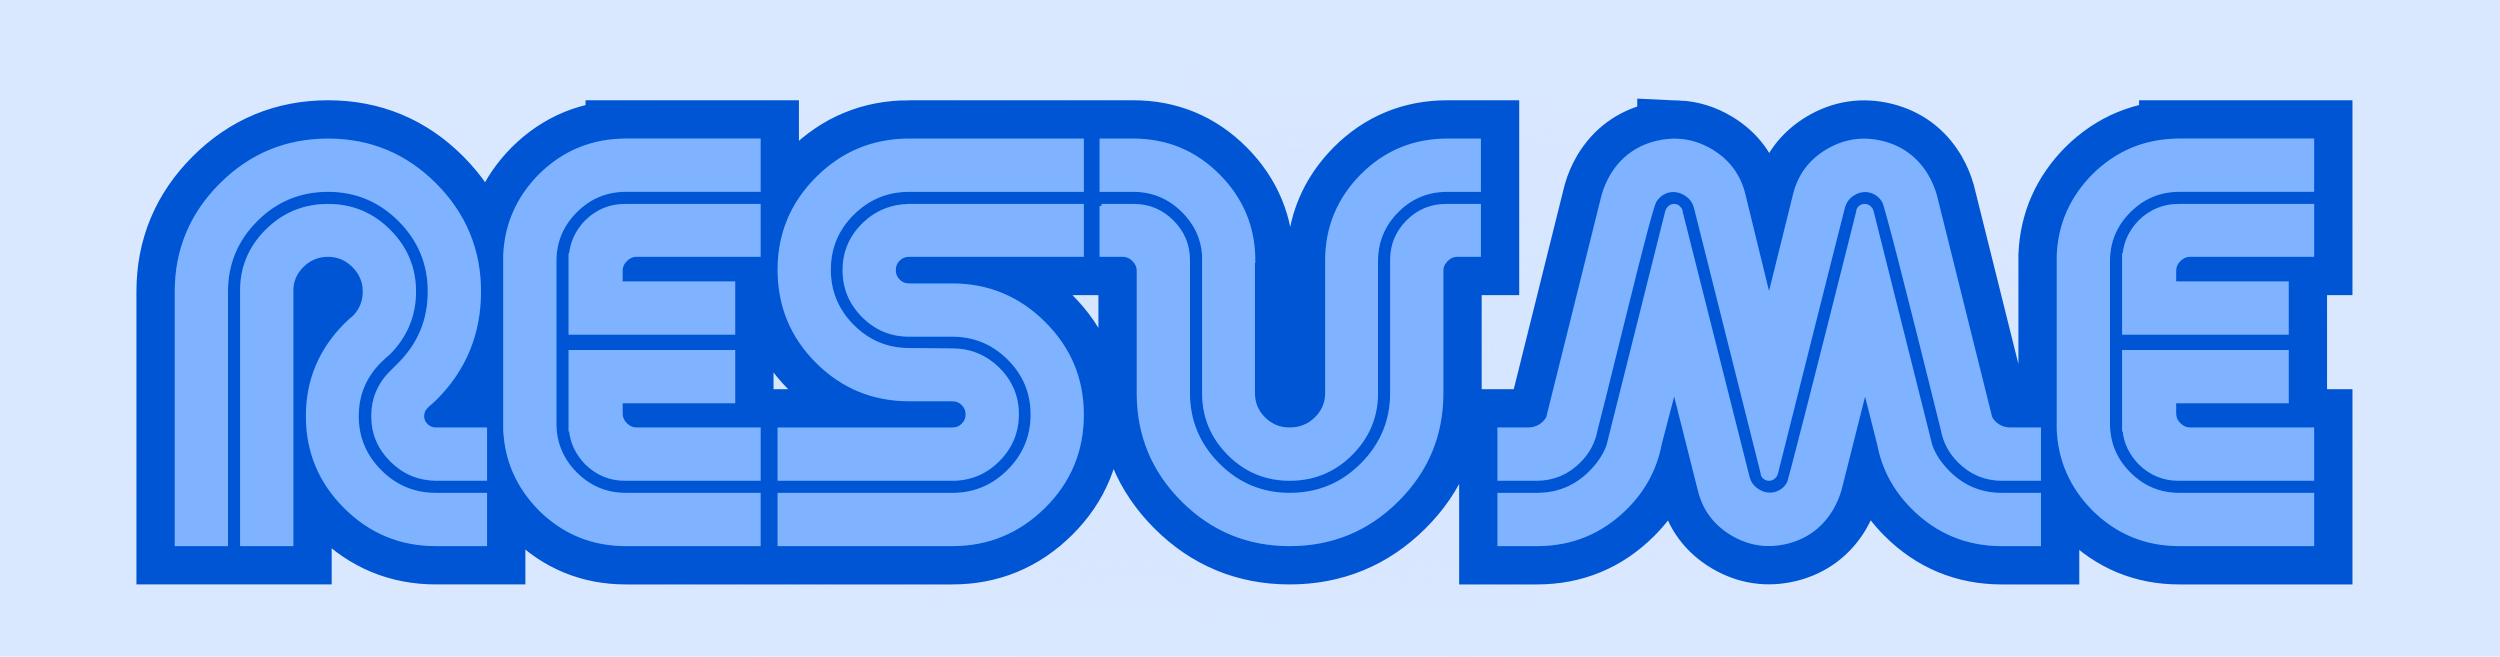 <?xml version="1.0" encoding="UTF-8" standalone="no"?>
<!-- Created with Inkscape (http://www.inkscape.org/) -->

<svg
   xmlns:dc="http://purl.org/dc/elements/1.1/"
   xmlns:cc="http://creativecommons.org/ns#"
   xmlns:rdf="http://www.w3.org/1999/02/22-rdf-syntax-ns#"
   xmlns:svg="http://www.w3.org/2000/svg"
   xmlns="http://www.w3.org/2000/svg"
   xmlns:xlink="http://www.w3.org/1999/xlink"
   xmlns:sodipodi="http://sodipodi.sourceforge.net/DTD/sodipodi-0.dtd"
   xmlns:inkscape="http://www.inkscape.org/namespaces/inkscape"
   width="174.978mm"
   height="45.962mm"
   viewBox="0 0 620 162.857"
   id="svg2"
   version="1.1"
   inkscape:version="0.91 r13725"
   sodipodi:docname="resume.svg">
  <defs
     id="defs4">
    <linearGradient
       inkscape:collect="always"
       id="linearGradient4751">
      <stop
         style="stop-color:#d5e5ff;stop-opacity:1;"
         offset="0"
         id="stop4753" />
      <stop
         style="stop-color:#d5e5ff;stop-opacity:0;"
         offset="1"
         id="stop4755" />
    </linearGradient>
    <filter
       inkscape:collect="always"
       style="color-interpolation-filters:sRGB"
       id="filter4491"
       x="-0.018"
       width="1.036"
       y="-0.094"
       height="1.189">
      <feGaussianBlur
         inkscape:collect="always"
         stdDeviation="3.935"
         id="feGaussianBlur4493" />
    </filter>
    <filter
       inkscape:collect="always"
       style="color-interpolation-filters:sRGB"
       id="filter4595"
       x="-0.049"
       width="1.098"
       y="-0.26"
       height="1.521">
      <feGaussianBlur
         inkscape:collect="always"
         stdDeviation="10.861"
         id="feGaussianBlur4597" />
    </filter>
    <radialGradient
       inkscape:collect="always"
       xlink:href="#linearGradient4751"
       id="radialGradient4757"
       cx="351.429"
       cy="405.219"
       fx="351.429"
       fy="405.219"
       r="308.571"
       gradientTransform="matrix(1,0,0,0.273,0,294.534)"
       gradientUnits="userSpaceOnUse" />
  </defs>
  <sodipodi:namedview
     id="base"
     pagecolor="#ffffff"
     bordercolor="#666666"
     borderopacity="1.0"
     inkscape:pageopacity="0.0"
     inkscape:pageshadow="2"
     inkscape:zoom="0.35"
     inkscape:cx="762.74465"
     inkscape:cy="-55.71429"
     inkscape:document-units="px"
     inkscape:current-layer="layer1"
     showgrid="false"
     inkscape:window-width="1440"
     inkscape:window-height="811"
     inkscape:window-x="0"
     inkscape:window-y="1"
     inkscape:window-maximized="1"
     fit-margin-top="0"
     fit-margin-left="0"
     fit-margin-right="0"
     fit-margin-bottom="0" />
  <g
     inkscape:label="Layer 1"
     inkscape:groupmode="layer"
     id="layer1"
     transform="translate(-42.857,-318.076)">
    <rect
       style="opacity:0.885;fill:#d5e5ff;fill-opacity:1;stroke:none;stroke-width:20;stroke-miterlimit:4;stroke-dasharray:none;stroke-opacity:1"
       id="rect4145"
       width="620"
       height="162.857"
       x="42.857"
       y="318.076" />
    <rect
       style="opacity:0.885;fill:url(#radialGradient4757);fill-opacity:1;stroke:none;stroke-width:20;stroke-miterlimit:4;stroke-dasharray:none;stroke-opacity:1"
       id="rect4601"
       width="617.143"
       height="168.571"
       x="42.857"
       y="320.934" />
    <path
       style="font-style:normal;font-variant:normal;font-weight:normal;font-stretch:normal;font-size:medium;line-height:125%;font-family:'Retro Stereo Wide';-inkscape-font-specification:'Retro Stereo Wide, Normal';text-align:start;letter-spacing:0px;word-spacing:0px;writing-mode:lr-tb;text-anchor:start;fill:#0044aa;fill-opacity:1;stroke:#0055d4;stroke-width:20;stroke-linecap:butt;stroke-linejoin:miter;stroke-miterlimit:4;stroke-dasharray:none;stroke-opacity:1;filter:url(#filter4595)"
       d="m 124.218,352.943 c -10.341,0 -19.18,3.669 -26.519,11.008 -7.339,7.339 -11.008,16.145 -11.008,26.419 l 0,62.644 12.209,0 0,-62.644 c 0,-6.938 2.468,-12.876 7.405,-17.813 4.937,-4.937 10.908,-7.405 17.913,-7.405 6.938,0 12.876,2.468 17.813,7.405 4.937,4.937 7.405,10.874 7.405,17.813 0,7.005 -2.435,12.976 -7.305,17.913 l -0.901,0.901 -1.201,1.201 c -3.069,3.002 -4.603,6.638 -4.603,10.908 0,4.203 1.518,7.822 4.553,10.858 3.035,3.035 6.688,4.587 10.958,4.653 l 12.209,0 0,-12.209 -12.209,0 c -0.934,0 -1.735,-0.334 -2.402,-1.001 -0.667,-0.667 -1.001,-1.434 -1.001,-2.302 0,-0.934 0.334,-1.735 1.001,-2.402 0.6,-0.6 0.934,-0.901 1.001,-0.901 0.4,-0.4 0.801,-0.767 1.201,-1.101 7.272,-7.272 10.908,-16.111 10.908,-26.519 0,-10.274 -3.653,-19.08 -10.958,-26.419 -7.305,-7.339 -16.128,-11.008 -26.469,-11.008 z m 73.852,0 c -8.273,0 -15.344,2.902 -21.215,8.706 -5.471,5.537 -8.373,12.109 -8.706,19.714 l 0,43.231 c 0.334,7.605 3.236,14.177 8.706,19.714 5.871,5.804 12.943,8.706 21.215,8.706 l 32.923,0 0,-12.209 -32.923,0 c -4.87,0 -9.04,-1.735 -12.509,-5.204 -3.469,-3.469 -5.204,-7.639 -5.204,-12.509 l 0,-40.229 c 0,-4.87 1.735,-9.04 5.204,-12.509 3.469,-3.469 7.639,-5.204 12.509,-5.204 l 32.923,0 0,-12.209 -32.923,0 z m 70.25,0 c -8.873,0 -16.445,3.136 -22.716,9.407 -6.271,6.271 -9.407,13.81 -9.407,22.616 0,8.94 3.136,16.528 9.407,22.766 6.271,6.238 13.843,9.357 22.716,9.357 l 10.708,0 c 1.067,0 1.968,0.367 2.702,1.101 0.734,0.734 1.101,1.601 1.101,2.602 0,1.067 -0.367,1.968 -1.101,2.702 -0.734,0.734 -1.635,1.101 -2.702,1.101 l -42.83,0 0,12.209 42.83,0 c 4.403,0 8.172,-1.568 11.308,-4.703 3.136,-3.136 4.703,-6.905 4.703,-11.308 0,-4.336 -1.568,-8.056 -4.703,-11.158 -3.136,-3.102 -6.905,-4.653 -11.308,-4.653 l -10.708,-0.1 c -5.471,-2e-5 -10.157,-1.951 -14.06,-5.854 -3.903,-3.903 -5.854,-8.589 -5.854,-14.06 0,-5.471 1.951,-10.141 5.854,-14.01 3.903,-3.869 8.589,-5.804 14.06,-5.804 l 42.83,0 0,-12.209 -42.83,0 z m 47.734,0 0,12.209 7.806,0 c 4.87,0 9.04,1.735 12.509,5.204 3.136,3.136 4.837,6.805 5.104,11.008 l 0,34.224 c 0,5.804 2.068,10.791 6.204,14.961 4.136,4.17 9.14,6.254 15.011,6.254 5.938,0 10.991,-2.085 15.161,-6.254 4.17,-4.17 6.254,-9.157 6.254,-14.961 l 0,-32.723 c 0,-4.87 1.718,-9.04 5.154,-12.509 3.436,-3.469 7.622,-5.204 12.559,-5.204 l 7.806,0 0,-12.209 -7.806,0 c -8.273,0 -15.311,2.902 -21.115,8.706 -5.804,5.871 -8.706,12.876 -8.706,21.015 l 0,32.923 c 0,2.468 -0.901,4.587 -2.702,6.355 -1.801,1.768 -4.003,2.652 -6.605,2.652 -2.535,0 -4.687,-0.884 -6.455,-2.652 -1.768,-1.768 -2.652,-3.886 -2.652,-6.355 l 0,-32.823 0.1,0 c 0,-8.206 -2.902,-15.227 -8.706,-21.065 -5.804,-5.837 -12.842,-8.756 -21.115,-8.756 l -7.806,0 z m 267.29,0 c -8.273,0 -15.344,2.902 -21.215,8.706 -5.471,5.537 -8.373,12.109 -8.706,19.714 l 0,43.231 c 0.334,7.605 3.236,14.177 8.706,19.714 5.871,5.804 12.943,8.706 21.215,8.706 l 32.923,0 0,-12.209 -32.923,0 c -4.87,0 -9.04,-1.735 -12.509,-5.204 -3.469,-3.469 -5.204,-7.639 -5.204,-12.509 l 0,-40.229 c 0,-4.87 1.735,-9.04 5.204,-12.509 3.469,-3.469 7.639,-5.204 12.509,-5.204 l 32.923,0 0,-12.209 -32.923,0 z m -124.448,0.035 c -1.737,-0.075 -3.518,0.115 -5.344,0.565 -4.737,1.201 -8.373,3.903 -10.908,8.106 -0.934,1.601 -1.635,3.236 -2.101,4.903 l -13.71,55.039 c -0.2,0.467 -0.5,0.901 -0.901,1.301 -1.134,1.134 -2.502,1.701 -4.103,1.701 l -7.105,0 0,12.209 9.207,0 c 4.07,0 7.572,-1.468 10.507,-4.403 2.202,-2.202 3.569,-4.77 4.103,-7.705 0.4,-1.401 2.785,-10.958 7.155,-28.67 4.37,-17.713 6.855,-27.069 7.455,-28.07 0.801,-1.334 1.935,-2.202 3.402,-2.602 1.468,-0.334 2.885,-0.1 4.253,0.7 1.368,0.801 2.252,1.968 2.652,3.502 0.133,0.467 5.637,22.383 16.512,65.747 0,0.4 0.133,0.734 0.4,1.001 0.334,0.334 0.734,0.5 1.201,0.5 0.467,0 0.867,-0.167 1.201,-0.5 0.267,-0.267 0.434,-0.534 0.5,-0.801 10.941,-43.564 16.478,-65.546 16.612,-65.947 0.4,-1.534 1.268,-2.702 2.602,-3.502 1.334,-0.801 2.735,-1.034 4.203,-0.7 1.468,0.4 2.602,1.268 3.402,2.602 0.6,1.001 5.471,19.914 14.61,56.74 0.534,2.935 1.901,5.504 4.103,7.705 2.935,2.935 6.438,4.403 10.507,4.403 l 9.207,0 0,-12.209 -7.105,0 c -1.601,0 -2.969,-0.567 -4.103,-1.701 -0.4,-0.4 -0.7,-0.834 -0.901,-1.301 l -13.71,-55.039 c -0.467,-1.668 -1.167,-3.302 -2.101,-4.903 -2.535,-4.203 -6.171,-6.905 -10.908,-8.106 -4.803,-1.201 -9.34,-0.534 -13.61,2.001 -4.27,2.535 -6.972,6.204 -8.106,11.008 l -6.405,25.818 -6.304,-25.818 c -1.134,-4.803 -3.819,-8.473 -8.056,-11.008 -2.648,-1.584 -5.421,-2.442 -8.316,-2.567 z m -334.678,16.176 c -5.938,0 -10.991,2.085 -15.161,6.254 -4.17,4.17 -6.221,9.157 -6.154,14.961 l 0,62.644 12.209,0 0,-62.644 c -0.067,-2.468 0.801,-4.603 2.602,-6.405 1.801,-1.801 3.969,-2.702 6.505,-2.702 2.468,0 4.603,0.901 6.405,2.702 1.801,1.801 2.702,3.936 2.702,6.405 0,2.468 -0.834,4.57 -2.502,6.304 -0.801,0.667 -1.568,1.368 -2.302,2.101 -6.204,6.271 -9.307,13.776 -9.307,22.516 0,8.74 3.102,16.212 9.307,22.416 6.204,6.204 13.676,9.307 22.416,9.307 l 12.209,0 0,-12.209 -12.209,0 c -5.404,0 -10.024,-1.918 -13.86,-5.754 -3.836,-3.836 -5.754,-8.423 -5.754,-13.76 0,-5.404 1.935,-10.007 5.804,-13.81 0.667,-0.667 1.334,-1.268 2.001,-1.801 4.27,-4.27 6.405,-9.373 6.405,-15.311 0,-5.804 -2.085,-10.791 -6.254,-14.961 -4.17,-4.17 -9.19,-6.254 -15.061,-6.254 z m 73.652,0 c -3.669,0 -6.838,1.301 -9.507,3.903 -2.335,2.402 -3.636,5.17 -3.903,8.306 l -0.1,0 0,19.214 40.329,0 0,-12.209 -27.92,0 0,-3.102 c 0,-1.067 0.4,-2.001 1.201,-2.802 0.801,-0.801 1.735,-1.201 2.802,-1.201 l 30.221,0 0,-12.109 -33.124,0 z m 70.45,0 c -4.403,0.067 -8.172,1.635 -11.308,4.703 -3.136,3.136 -4.703,6.872 -4.703,11.208 0,4.403 1.568,8.172 4.703,11.308 3.136,3.136 6.905,4.703 11.308,4.703 l 10.708,0 c 5.471,0 10.157,1.935 14.06,5.804 3.903,3.869 5.854,8.539 5.854,14.01 0,5.471 -1.951,10.157 -5.854,14.06 -3.903,3.903 -8.589,5.854 -14.06,5.854 l -42.83,0 0,12.209 42.83,0 c 8.806,0 16.362,-3.119 22.666,-9.357 6.304,-6.238 9.457,-13.826 9.457,-22.766 0,-8.806 -3.152,-16.345 -9.457,-22.616 -6.304,-6.271 -13.86,-9.407 -22.666,-9.407 l -10.708,0 c -1.067,0 -1.968,-0.367 -2.702,-1.101 -0.734,-0.734 -1.101,-1.634 -1.101,-2.702 0,-1.067 0.367,-1.968 1.101,-2.702 0.734,-0.734 1.634,-1.101 2.702,-1.101 l 42.83,0 0,-12.109 -42.83,0 z m 47.734,0 0,12.109 5.204,0 c 1.067,0 2.001,0.4 2.802,1.201 0.801,0.801 1.201,1.735 1.201,2.802 l 0,30.322 c 0,10.341 3.653,19.164 10.958,26.469 7.305,7.305 16.128,10.958 26.469,10.958 10.407,0 19.28,-3.653 26.619,-10.958 7.339,-7.305 11.008,-16.128 11.008,-26.469 l 0,-30.322 c 0,-1.067 0.4,-2.001 1.201,-2.802 0.801,-0.801 1.735,-1.201 2.802,-1.201 l 5.304,0 0,-12.109 -8.106,0 c -3.736,0 -6.905,1.318 -9.507,3.953 -2.602,2.635 -3.903,5.787 -3.903,9.457 l 0,33.023 c 0,6.872 -2.468,12.792 -7.405,17.763 -4.937,4.97 -10.941,7.455 -18.013,7.455 -6.938,0 -12.876,-2.485 -17.813,-7.455 -4.937,-4.97 -7.405,-10.891 -7.405,-17.763 l 0,-33.023 c 0,-3.669 -1.318,-6.822 -3.953,-9.457 -2.635,-2.635 -5.787,-3.953 -9.457,-3.953 l -8.006,0 z m 142.001,0 c -0.467,0 -0.867,0.167 -1.201,0.5 -0.267,0.267 -0.434,0.534 -0.5,0.801 l -14.61,58.241 c -0.867,2.335 -2.335,4.537 -4.403,6.605 -3.669,3.669 -8.106,5.504 -13.309,5.504 l -9.307,0 0,12.209 9.307,0 c 8.606,0 15.945,-3.035 22.016,-9.106 4.47,-4.47 7.272,-9.707 8.406,-15.711 l 3.603,-13.81 6.304,25.018 c 1.134,4.803 3.836,8.473 8.106,11.008 4.27,2.535 8.806,3.202 13.61,2.001 4.737,-1.201 8.373,-3.903 10.908,-8.106 0.934,-1.601 1.634,-3.236 2.101,-4.903 l 6.304,-25.018 3.502,13.81 c 1.134,6.004 3.936,11.241 8.406,15.711 6.071,6.071 13.409,9.106 22.016,9.106 l 9.207,0 0,-12.209 -9.207,0 c -5.204,0 -9.64,-1.835 -13.309,-5.504 -2.068,-2.068 -3.536,-4.27 -4.403,-6.605 L 506.99,370.455 c -0.067,-0.267 -0.234,-0.534 -0.5,-0.801 -0.334,-0.334 -0.734,-0.5 -1.201,-0.5 -0.467,0 -0.867,0.167 -1.201,0.5 -0.267,0.267 -0.4,0.6 -0.4,1.001 -11.141,44.298 -16.879,66.747 -17.212,67.348 -0.801,1.334 -1.935,2.202 -3.402,2.602 -1.468,0.334 -2.869,0.1 -4.203,-0.701 -1.334,-0.801 -2.202,-1.935 -2.602,-3.402 -0.067,-0.334 -5.604,-22.282 -16.612,-65.847 0,-0.4 -0.167,-0.734 -0.5,-1.001 -0.267,-0.334 -0.634,-0.5 -1.101,-0.5 z m 125.089,0 c -3.669,0 -6.838,1.301 -9.507,3.903 -2.335,2.402 -3.636,5.17 -3.903,8.306 l -0.1,0 0,19.214 40.329,0 0,-12.209 -27.92,0 0,-3.102 c 0,-1.067 0.4,-2.001 1.201,-2.802 0.801,-0.801 1.735,-1.201 2.802,-1.201 l 30.221,0 0,-12.109 -33.124,0 z m -398.783,36.226 0,19.214 0.1,0 c 0.267,3.136 1.568,5.904 3.903,8.306 2.669,2.602 5.837,3.903 9.507,3.903 l 33.124,0 0,-12.209 -30.221,0 c -1.067,0 -2.001,-0.4 -2.802,-1.201 -0.801,-0.801 -1.201,-1.735 -1.201,-2.802 l 0,-3.002 27.92,0 0,-12.209 -40.329,0 z m 385.273,0 0,19.214 0.1,0 c 0.267,3.136 1.568,5.904 3.903,8.306 2.669,2.602 5.837,3.903 9.507,3.903 l 33.124,0 0,-12.209 -30.221,0 c -1.067,0 -2.001,-0.4 -2.802,-1.201 -0.801,-0.801 -1.201,-1.735 -1.201,-2.802 l 0,-3.002 27.92,0 0,-12.209 -40.329,0 z"
       id="path4192"
       inkscape:connector-curvature="0" />
    <path
       inkscape:connector-curvature="0"
       id="path4211"
       d="m 124.218,352.943 c -10.341,0 -19.18,3.669 -26.519,11.008 -7.339,7.339 -11.008,16.145 -11.008,26.419 l 0,62.644 12.209,0 0,-62.644 c 0,-6.938 2.468,-12.876 7.405,-17.813 4.937,-4.937 10.908,-7.405 17.913,-7.405 6.938,0 12.876,2.468 17.813,7.405 4.937,4.937 7.405,10.874 7.405,17.813 0,7.005 -2.435,12.976 -7.305,17.913 l -0.901,0.901 -1.201,1.201 c -3.069,3.002 -4.603,6.638 -4.603,10.908 0,4.203 1.518,7.822 4.553,10.858 3.035,3.035 6.688,4.587 10.958,4.653 l 12.209,0 0,-12.209 -12.209,0 c -0.934,0 -1.735,-0.334 -2.402,-1.001 -0.667,-0.667 -1.001,-1.434 -1.001,-2.302 0,-0.934 0.334,-1.735 1.001,-2.402 0.6,-0.6 0.934,-0.901 1.001,-0.901 0.4,-0.4 0.801,-0.767 1.201,-1.101 7.272,-7.272 10.908,-16.111 10.908,-26.519 0,-10.274 -3.653,-19.08 -10.958,-26.419 -7.305,-7.339 -16.128,-11.008 -26.469,-11.008 z m 73.852,0 c -8.273,0 -15.344,2.902 -21.215,8.706 -5.471,5.537 -8.373,12.109 -8.706,19.714 l 0,43.231 c 0.334,7.605 3.236,14.177 8.706,19.714 5.871,5.804 12.943,8.706 21.215,8.706 l 32.923,0 0,-12.209 -32.923,0 c -4.87,0 -9.04,-1.735 -12.509,-5.204 -3.469,-3.469 -5.204,-7.639 -5.204,-12.509 l 0,-40.229 c 0,-4.87 1.735,-9.04 5.204,-12.509 3.469,-3.469 7.639,-5.204 12.509,-5.204 l 32.923,0 0,-12.209 -32.923,0 z m 70.25,0 c -8.873,0 -16.445,3.136 -22.716,9.407 -6.271,6.271 -9.407,13.81 -9.407,22.616 0,8.94 3.136,16.528 9.407,22.766 6.271,6.238 13.843,9.357 22.716,9.357 l 10.708,0 c 1.067,0 1.968,0.367 2.702,1.101 0.734,0.734 1.101,1.601 1.101,2.602 0,1.067 -0.367,1.968 -1.101,2.702 -0.734,0.734 -1.635,1.101 -2.702,1.101 l -42.83,0 0,12.209 42.83,0 c 4.403,0 8.172,-1.568 11.308,-4.703 3.136,-3.136 4.703,-6.905 4.703,-11.308 0,-4.336 -1.568,-8.056 -4.703,-11.158 -3.136,-3.102 -6.905,-4.653 -11.308,-4.653 l -10.708,-0.1 c -5.471,-3e-5 -10.157,-1.951 -14.06,-5.854 -3.903,-3.903 -5.854,-8.589 -5.854,-14.06 0,-5.471 1.951,-10.141 5.854,-14.01 3.903,-3.869 8.589,-5.804 14.06,-5.804 l 42.83,0 0,-12.209 -42.83,0 z m 47.734,0 0,12.209 7.806,0 c 4.87,0 9.04,1.735 12.509,5.204 3.136,3.136 4.837,6.805 5.104,11.008 l 0,34.224 c 0,5.804 2.068,10.791 6.204,14.961 4.136,4.17 9.14,6.254 15.011,6.254 5.938,0 10.991,-2.085 15.161,-6.254 4.17,-4.17 6.254,-9.157 6.254,-14.961 l 0,-32.723 c 0,-4.87 1.718,-9.04 5.154,-12.509 3.436,-3.469 7.622,-5.204 12.559,-5.204 l 7.806,0 0,-12.209 -7.806,0 c -8.273,0 -15.311,2.902 -21.115,8.706 -5.804,5.871 -8.706,12.876 -8.706,21.015 l 0,32.923 c 0,2.468 -0.901,4.587 -2.702,6.355 -1.801,1.768 -4.003,2.652 -6.605,2.652 -2.535,0 -4.687,-0.884 -6.455,-2.652 -1.768,-1.768 -2.652,-3.886 -2.652,-6.355 l 0,-32.823 0.1,0 c 0,-8.206 -2.902,-15.227 -8.706,-21.065 -5.804,-5.837 -12.842,-8.756 -21.115,-8.756 l -7.806,0 z m 267.29,0 c -8.273,0 -15.344,2.902 -21.215,8.706 -5.471,5.537 -8.373,12.109 -8.706,19.714 l 0,43.231 c 0.334,7.605 3.236,14.177 8.706,19.714 5.871,5.804 12.943,8.706 21.215,8.706 l 32.923,0 0,-12.209 -32.923,0 c -4.87,0 -9.04,-1.735 -12.509,-5.204 -3.469,-3.469 -5.204,-7.639 -5.204,-12.509 l 0,-40.229 c 0,-4.87 1.735,-9.04 5.204,-12.509 3.469,-3.469 7.639,-5.204 12.509,-5.204 l 32.923,0 0,-12.209 -32.923,0 z m -124.448,0.035 c -1.737,-0.075 -3.518,0.115 -5.344,0.565 -4.737,1.201 -8.373,3.903 -10.908,8.106 -0.934,1.601 -1.634,3.236 -2.101,4.903 l -13.71,55.039 c -0.2,0.467 -0.5,0.901 -0.901,1.301 -1.134,1.134 -2.502,1.701 -4.103,1.701 l -7.105,0 0,12.209 9.207,0 c 4.07,0 7.572,-1.468 10.507,-4.403 2.202,-2.202 3.569,-4.77 4.103,-7.705 0.4,-1.401 2.785,-10.958 7.155,-28.67 4.37,-17.713 6.855,-27.069 7.455,-28.07 0.801,-1.334 1.935,-2.202 3.402,-2.602 1.468,-0.334 2.885,-0.1 4.253,0.7 1.368,0.801 2.252,1.968 2.652,3.502 0.133,0.467 5.637,22.383 16.512,65.747 0,0.4 0.133,0.734 0.4,1.001 0.334,0.334 0.734,0.5 1.201,0.5 0.467,0 0.867,-0.167 1.201,-0.5 0.267,-0.267 0.434,-0.534 0.5,-0.801 10.941,-43.564 16.478,-65.546 16.612,-65.947 0.4,-1.534 1.268,-2.702 2.602,-3.502 1.334,-0.801 2.735,-1.034 4.203,-0.7 1.468,0.4 2.602,1.268 3.402,2.602 0.6,1.001 5.471,19.914 14.61,56.74 0.534,2.935 1.901,5.504 4.103,7.705 2.935,2.935 6.438,4.403 10.507,4.403 l 9.207,0 0,-12.209 -7.105,0 c -1.601,0 -2.969,-0.567 -4.103,-1.701 -0.4,-0.4 -0.7,-0.834 -0.901,-1.301 l -13.71,-55.039 c -0.467,-1.668 -1.167,-3.302 -2.101,-4.903 -2.535,-4.203 -6.171,-6.905 -10.908,-8.106 -4.803,-1.201 -9.34,-0.534 -13.61,2.001 -4.27,2.535 -6.972,6.204 -8.106,11.008 l -6.405,25.818 -6.304,-25.818 c -1.134,-4.803 -3.819,-8.473 -8.056,-11.008 -2.648,-1.584 -5.421,-2.442 -8.316,-2.567 z m -334.678,16.176 c -5.938,0 -10.991,2.085 -15.161,6.254 -4.17,4.17 -6.221,9.157 -6.154,14.961 l 0,62.644 12.209,0 0,-62.644 c -0.067,-2.468 0.801,-4.603 2.602,-6.405 1.801,-1.801 3.969,-2.702 6.505,-2.702 2.468,0 4.603,0.901 6.405,2.702 1.801,1.801 2.702,3.936 2.702,6.405 0,2.468 -0.834,4.57 -2.502,6.304 -0.801,0.667 -1.568,1.368 -2.302,2.101 -6.204,6.271 -9.307,13.776 -9.307,22.516 0,8.74 3.102,16.212 9.307,22.416 6.204,6.204 13.676,9.307 22.416,9.307 l 12.209,0 0,-12.209 -12.209,0 c -5.404,0 -10.024,-1.918 -13.86,-5.754 -3.836,-3.836 -5.754,-8.423 -5.754,-13.76 0,-5.404 1.935,-10.007 5.804,-13.81 0.667,-0.667 1.334,-1.268 2.001,-1.801 4.27,-4.27 6.405,-9.373 6.405,-15.311 0,-5.804 -2.085,-10.791 -6.254,-14.961 -4.17,-4.17 -9.19,-6.254 -15.061,-6.254 z m 73.652,0 c -3.669,0 -6.838,1.301 -9.507,3.903 -2.335,2.402 -3.636,5.17 -3.903,8.306 l -0.1,0 0,19.214 40.329,0 0,-12.209 -27.92,0 0,-3.102 c 0,-1.067 0.4,-2.001 1.201,-2.802 0.801,-0.801 1.735,-1.201 2.802,-1.201 l 30.221,0 0,-12.109 -33.124,0 z m 70.45,0 c -4.403,0.067 -8.172,1.635 -11.308,4.703 -3.136,3.136 -4.703,6.872 -4.703,11.208 0,4.403 1.568,8.172 4.703,11.308 3.136,3.136 6.905,4.703 11.308,4.703 l 10.708,0 c 5.471,0 10.157,1.935 14.06,5.804 3.903,3.869 5.854,8.539 5.854,14.01 0,5.471 -1.951,10.157 -5.854,14.06 -3.903,3.903 -8.589,5.854 -14.06,5.854 l -42.83,0 0,12.209 42.83,0 c 8.806,0 16.362,-3.119 22.666,-9.357 6.304,-6.238 9.457,-13.826 9.457,-22.766 0,-8.806 -3.152,-16.345 -9.457,-22.616 -6.304,-6.271 -13.86,-9.407 -22.666,-9.407 l -10.708,0 c -1.067,0 -1.968,-0.367 -2.702,-1.101 -0.734,-0.734 -1.101,-1.634 -1.101,-2.702 0,-1.067 0.367,-1.968 1.101,-2.702 0.734,-0.734 1.635,-1.101 2.702,-1.101 l 42.83,0 0,-12.109 -42.83,0 z m 47.734,0 0,12.109 5.204,0 c 1.067,0 2.001,0.4 2.802,1.201 0.801,0.801 1.201,1.735 1.201,2.802 l 0,30.322 c 0,10.341 3.653,19.164 10.958,26.469 7.305,7.305 16.128,10.958 26.469,10.958 10.407,0 19.28,-3.653 26.619,-10.958 7.339,-7.305 11.008,-16.128 11.008,-26.469 l 0,-30.322 c 0,-1.067 0.4,-2.001 1.201,-2.802 0.801,-0.801 1.735,-1.201 2.802,-1.201 l 5.304,0 0,-12.109 -8.106,0 c -3.736,0 -6.905,1.318 -9.507,3.953 -2.602,2.635 -3.903,5.787 -3.903,9.457 l 0,33.023 c 0,6.872 -2.468,12.792 -7.405,17.763 -4.937,4.97 -10.941,7.455 -18.013,7.455 -6.938,0 -12.876,-2.485 -17.813,-7.455 -4.937,-4.97 -7.405,-10.891 -7.405,-17.763 l 0,-33.023 c 0,-3.669 -1.318,-6.822 -3.953,-9.457 -2.635,-2.635 -5.787,-3.953 -9.457,-3.953 l -8.006,0 z m 142.001,0 c -0.467,0 -0.867,0.167 -1.201,0.5 -0.267,0.267 -0.434,0.534 -0.5,0.801 l -14.61,58.241 c -0.867,2.335 -2.335,4.537 -4.403,6.605 -3.669,3.669 -8.106,5.504 -13.309,5.504 l -9.307,0 0,12.209 9.307,0 c 8.606,0 15.945,-3.035 22.016,-9.106 4.47,-4.47 7.272,-9.707 8.406,-15.711 l 3.603,-13.81 6.304,25.018 c 1.134,4.803 3.836,8.473 8.106,11.008 4.27,2.535 8.806,3.202 13.61,2.001 4.737,-1.201 8.373,-3.903 10.908,-8.106 0.934,-1.601 1.634,-3.236 2.101,-4.903 l 6.304,-25.018 3.502,13.81 c 1.134,6.004 3.936,11.241 8.406,15.711 6.071,6.071 13.409,9.106 22.016,9.106 l 9.207,0 0,-12.209 -9.207,0 c -5.204,0 -9.64,-1.835 -13.309,-5.504 -2.068,-2.068 -3.536,-4.27 -4.403,-6.605 L 506.99,370.455 c -0.067,-0.267 -0.234,-0.534 -0.5,-0.801 -0.334,-0.334 -0.734,-0.5 -1.201,-0.5 -0.467,0 -0.867,0.167 -1.201,0.5 -0.267,0.267 -0.4,0.6 -0.4,1.001 -11.141,44.298 -16.879,66.747 -17.212,67.348 -0.801,1.334 -1.935,2.202 -3.402,2.602 -1.468,0.334 -2.869,0.1 -4.203,-0.701 -1.334,-0.801 -2.202,-1.935 -2.602,-3.402 -0.067,-0.334 -5.604,-22.282 -16.612,-65.847 0,-0.4 -0.167,-0.734 -0.5,-1.001 -0.267,-0.334 -0.634,-0.5 -1.101,-0.5 z m 125.089,0 c -3.669,0 -6.838,1.301 -9.507,3.903 -2.335,2.402 -3.636,5.17 -3.903,8.306 l -0.1,0 0,19.214 40.329,0 0,-12.209 -27.92,0 0,-3.102 c 0,-1.067 0.4,-2.001 1.201,-2.802 0.801,-0.801 1.735,-1.201 2.802,-1.201 l 30.221,0 0,-12.109 -33.124,0 z m -398.783,36.226 0,19.214 0.1,0 c 0.267,3.136 1.568,5.904 3.903,8.306 2.669,2.602 5.837,3.903 9.507,3.903 l 33.124,0 0,-12.209 -30.221,0 c -1.067,0 -2.001,-0.4 -2.802,-1.201 -0.801,-0.801 -1.201,-1.735 -1.201,-2.802 l 0,-3.002 27.92,0 0,-12.209 -40.329,0 z m 385.273,0 0,19.214 0.1,0 c 0.267,3.136 1.568,5.904 3.903,8.306 2.669,2.602 5.838,3.903 9.507,3.903 l 33.124,0 0,-12.209 -30.221,0 c -1.067,0 -2.001,-0.4 -2.802,-1.201 -0.801,-0.801 -1.201,-1.735 -1.201,-2.802 l 0,-3.002 27.92,0 0,-12.209 -40.329,0 z"
       style="font-style:normal;font-variant:normal;font-weight:normal;font-stretch:normal;font-size:medium;line-height:125%;font-family:'Retro Stereo Wide';-inkscape-font-specification:'Retro Stereo Wide, Normal';text-align:start;letter-spacing:0px;word-spacing:0px;writing-mode:lr-tb;text-anchor:start;fill:#0044aa;fill-opacity:1;stroke:#0066ff;stroke-width:1px;stroke-linecap:butt;stroke-linejoin:miter;stroke-opacity:1;filter:url(#filter4491)" />
    <path
       style="font-style:normal;font-variant:normal;font-weight:normal;font-stretch:normal;font-size:medium;line-height:125%;font-family:'Retro Stereo Wide';-inkscape-font-specification:'Retro Stereo Wide, Normal';text-align:start;letter-spacing:0px;word-spacing:0px;writing-mode:lr-tb;text-anchor:start;fill:#80b3ff;fill-opacity:1;stroke:#80b3ff;stroke-width:1px;stroke-linecap:butt;stroke-linejoin:miter;stroke-opacity:1"
       d="m 124.218,352.943 c -10.341,0 -19.18,3.669 -26.519,11.008 -7.339,7.339 -11.008,16.145 -11.008,26.419 l 0,62.644 12.209,0 0,-62.644 c 0,-6.938 2.468,-12.876 7.405,-17.813 4.937,-4.937 10.908,-7.405 17.913,-7.405 6.938,0 12.876,2.468 17.813,7.405 4.937,4.937 7.405,10.874 7.405,17.813 0,7.005 -2.435,12.976 -7.305,17.913 l -0.901,0.901 -1.201,1.201 c -3.069,3.002 -4.603,6.638 -4.603,10.908 0,4.203 1.518,7.822 4.553,10.858 3.035,3.035 6.688,4.587 10.958,4.653 l 12.209,0 0,-12.209 -12.209,0 c -0.934,0 -1.735,-0.334 -2.402,-1.001 -0.667,-0.667 -1.001,-1.434 -1.001,-2.302 0,-0.934 0.334,-1.735 1.001,-2.402 0.6,-0.6 0.934,-0.901 1.001,-0.901 0.4,-0.4 0.801,-0.767 1.201,-1.101 7.272,-7.272 10.908,-16.111 10.908,-26.519 0,-10.274 -3.653,-19.08 -10.958,-26.419 -7.305,-7.339 -16.128,-11.008 -26.469,-11.008 z m 73.852,0 c -8.273,0 -15.344,2.902 -21.215,8.706 -5.471,5.537 -8.373,12.109 -8.706,19.714 l 0,43.231 c 0.334,7.605 3.236,14.177 8.706,19.714 5.871,5.804 12.943,8.706 21.215,8.706 l 32.923,0 0,-12.209 -32.923,0 c -4.87,0 -9.04,-1.735 -12.509,-5.204 -3.469,-3.469 -5.204,-7.639 -5.204,-12.509 l 0,-40.229 c 0,-4.87 1.735,-9.04 5.204,-12.509 3.469,-3.469 7.639,-5.204 12.509,-5.204 l 32.923,0 0,-12.209 -32.923,0 z m 70.25,0 c -8.873,0 -16.445,3.136 -22.716,9.407 -6.271,6.271 -9.407,13.81 -9.407,22.616 0,8.94 3.136,16.528 9.407,22.766 6.271,6.238 13.843,9.357 22.716,9.357 l 10.708,0 c 1.067,0 1.968,0.367 2.702,1.101 0.734,0.734 1.101,1.601 1.101,2.602 0,1.067 -0.367,1.968 -1.101,2.702 -0.734,0.734 -1.635,1.101 -2.702,1.101 l -42.83,0 0,12.209 42.83,0 c 4.403,0 8.172,-1.568 11.308,-4.703 3.136,-3.136 4.703,-6.905 4.703,-11.308 0,-4.336 -1.568,-8.056 -4.703,-11.158 -3.136,-3.102 -6.905,-4.653 -11.308,-4.653 l -10.708,-0.1 c -5.471,-2e-5 -10.157,-1.951 -14.06,-5.854 -3.903,-3.903 -5.854,-8.589 -5.854,-14.06 0,-5.471 1.951,-10.141 5.854,-14.01 3.903,-3.869 8.589,-5.804 14.06,-5.804 l 42.83,0 0,-12.209 -42.83,0 z m 47.734,0 0,12.209 7.806,0 c 4.87,0 9.04,1.735 12.509,5.204 3.136,3.136 4.837,6.805 5.104,11.008 l 0,34.224 c 0,5.804 2.068,10.791 6.204,14.961 4.136,4.17 9.14,6.254 15.011,6.254 5.938,0 10.991,-2.085 15.161,-6.254 4.17,-4.17 6.254,-9.157 6.254,-14.961 l 0,-32.723 c 0,-4.87 1.718,-9.04 5.154,-12.509 3.436,-3.469 7.622,-5.204 12.559,-5.204 l 7.806,0 0,-12.209 -7.806,0 c -8.273,0 -15.311,2.902 -21.115,8.706 -5.804,5.871 -8.706,12.876 -8.706,21.015 l 0,32.923 c 0,2.468 -0.901,4.587 -2.702,6.355 -1.801,1.768 -4.003,2.652 -6.605,2.652 -2.535,0 -4.687,-0.884 -6.455,-2.652 -1.768,-1.768 -2.652,-3.886 -2.652,-6.355 l 0,-32.823 0.1,0 c 0,-8.206 -2.902,-15.227 -8.706,-21.065 -5.804,-5.837 -12.842,-8.756 -21.115,-8.756 l -7.806,0 z m 267.29,0 c -8.273,0 -15.344,2.902 -21.215,8.706 -5.471,5.537 -8.373,12.109 -8.706,19.714 l 0,43.231 c 0.334,7.605 3.236,14.177 8.706,19.714 5.871,5.804 12.943,8.706 21.215,8.706 l 32.923,0 0,-12.209 -32.923,0 c -4.87,0 -9.04,-1.735 -12.509,-5.204 -3.469,-3.469 -5.204,-7.639 -5.204,-12.509 l 0,-40.229 c 0,-4.87 1.735,-9.04 5.204,-12.509 3.469,-3.469 7.639,-5.204 12.509,-5.204 l 32.923,0 0,-12.209 -32.923,0 z m -124.448,0.035 c -1.737,-0.075 -3.518,0.115 -5.344,0.565 -4.737,1.201 -8.373,3.903 -10.908,8.106 -0.934,1.601 -1.634,3.236 -2.101,4.903 l -13.71,55.039 c -0.2,0.467 -0.5,0.901 -0.901,1.301 -1.134,1.134 -2.502,1.701 -4.103,1.701 l -7.105,0 0,12.209 9.207,0 c 4.07,0 7.572,-1.468 10.507,-4.403 2.202,-2.202 3.569,-4.77 4.103,-7.705 0.4,-1.401 2.785,-10.958 7.155,-28.67 4.37,-17.713 6.855,-27.069 7.455,-28.07 0.801,-1.334 1.935,-2.202 3.402,-2.602 1.468,-0.334 2.885,-0.1 4.253,0.7 1.368,0.801 2.252,1.968 2.652,3.502 0.133,0.467 5.637,22.383 16.512,65.747 0,0.4 0.133,0.734 0.4,1.001 0.334,0.334 0.734,0.5 1.201,0.5 0.467,0 0.867,-0.167 1.201,-0.5 0.267,-0.267 0.434,-0.534 0.5,-0.801 10.941,-43.564 16.478,-65.546 16.612,-65.947 0.4,-1.534 1.268,-2.702 2.602,-3.502 1.334,-0.801 2.735,-1.034 4.203,-0.7 1.468,0.4 2.602,1.268 3.402,2.602 0.6,1.001 5.471,19.914 14.61,56.74 0.534,2.935 1.901,5.504 4.103,7.705 2.935,2.935 6.438,4.403 10.507,4.403 l 9.207,0 0,-12.209 -7.105,0 c -1.601,0 -2.969,-0.567 -4.103,-1.701 -0.4,-0.4 -0.7,-0.834 -0.901,-1.301 l -13.71,-55.039 c -0.467,-1.668 -1.167,-3.302 -2.101,-4.903 -2.535,-4.203 -6.171,-6.905 -10.908,-8.106 -4.803,-1.201 -9.34,-0.534 -13.61,2.001 -4.27,2.535 -6.972,6.204 -8.106,11.008 l -6.405,25.818 -6.304,-25.818 c -1.134,-4.803 -3.819,-8.473 -8.056,-11.008 -2.648,-1.584 -5.421,-2.442 -8.316,-2.567 z m -334.678,16.176 c -5.938,0 -10.991,2.085 -15.161,6.254 -4.17,4.17 -6.221,9.157 -6.154,14.961 l 0,62.644 12.209,0 0,-62.644 c -0.067,-2.468 0.801,-4.603 2.602,-6.405 1.801,-1.801 3.969,-2.702 6.505,-2.702 2.468,0 4.603,0.901 6.405,2.702 1.801,1.801 2.702,3.936 2.702,6.405 0,2.468 -0.834,4.57 -2.502,6.304 -0.801,0.667 -1.568,1.368 -2.302,2.101 -6.204,6.271 -9.307,13.776 -9.307,22.516 0,8.74 3.102,16.212 9.307,22.416 6.204,6.204 13.676,9.307 22.416,9.307 l 12.209,0 0,-12.209 -12.209,0 c -5.404,0 -10.024,-1.918 -13.86,-5.754 -3.836,-3.836 -5.754,-8.423 -5.754,-13.76 0,-5.404 1.935,-10.007 5.804,-13.81 0.667,-0.667 1.334,-1.268 2.001,-1.801 4.27,-4.27 6.405,-9.373 6.405,-15.311 0,-5.804 -2.085,-10.791 -6.254,-14.961 -4.17,-4.17 -9.19,-6.254 -15.061,-6.254 z m 73.652,0 c -3.669,0 -6.838,1.301 -9.507,3.903 -2.335,2.402 -3.636,5.17 -3.903,8.306 l -0.1,0 0,19.214 40.329,0 0,-12.209 -27.92,0 0,-3.102 c 0,-1.067 0.4,-2.001 1.201,-2.802 0.801,-0.801 1.735,-1.201 2.802,-1.201 l 30.221,0 0,-12.109 -33.124,0 z m 70.45,0 c -4.403,0.067 -8.172,1.635 -11.308,4.703 -3.136,3.136 -4.703,6.872 -4.703,11.208 0,4.403 1.568,8.172 4.703,11.308 3.136,3.136 6.905,4.703 11.308,4.703 l 10.708,0 c 5.471,0 10.157,1.935 14.06,5.804 3.903,3.869 5.854,8.539 5.854,14.01 0,5.471 -1.951,10.157 -5.854,14.06 -3.903,3.903 -8.589,5.854 -14.06,5.854 l -42.83,0 0,12.209 42.83,0 c 8.806,0 16.362,-3.119 22.666,-9.357 6.304,-6.238 9.457,-13.826 9.457,-22.766 0,-8.806 -3.152,-16.345 -9.457,-22.616 -6.304,-6.271 -13.86,-9.407 -22.666,-9.407 l -10.708,0 c -1.067,0 -1.968,-0.367 -2.702,-1.101 -0.734,-0.734 -1.101,-1.634 -1.101,-2.702 0,-1.067 0.367,-1.968 1.101,-2.702 0.734,-0.734 1.635,-1.101 2.702,-1.101 l 42.83,0 0,-12.109 -42.83,0 z m 47.734,0 0,12.109 5.204,0 c 1.067,0 2.001,0.4 2.802,1.201 0.801,0.801 1.201,1.735 1.201,2.802 l 0,30.322 c 0,10.341 3.653,19.164 10.958,26.469 7.305,7.305 16.128,10.958 26.469,10.958 10.407,0 19.28,-3.653 26.619,-10.958 7.339,-7.305 11.008,-16.128 11.008,-26.469 l 0,-30.322 c 0,-1.067 0.4,-2.001 1.201,-2.802 0.801,-0.801 1.735,-1.201 2.802,-1.201 l 5.304,0 0,-12.109 -8.106,0 c -3.736,0 -6.905,1.318 -9.507,3.953 -2.602,2.635 -3.903,5.787 -3.903,9.457 l 0,33.023 c 0,6.872 -2.468,12.792 -7.405,17.763 -4.937,4.97 -10.941,7.455 -18.013,7.455 -6.938,0 -12.876,-2.485 -17.813,-7.455 -4.937,-4.97 -7.405,-10.891 -7.405,-17.763 l 0,-33.023 c 0,-3.669 -1.318,-6.822 -3.953,-9.457 -2.635,-2.635 -5.787,-3.953 -9.457,-3.953 l -8.006,0 z m 142.001,0 c -0.467,0 -0.867,0.167 -1.201,0.5 -0.267,0.267 -0.434,0.534 -0.5,0.801 l -14.61,58.241 c -0.867,2.335 -2.335,4.537 -4.403,6.605 -3.669,3.669 -8.106,5.504 -13.309,5.504 l -9.307,0 0,12.209 9.307,0 c 8.606,0 15.945,-3.035 22.016,-9.106 4.47,-4.47 7.272,-9.707 8.406,-15.711 l 3.603,-13.81 6.304,25.018 c 1.134,4.803 3.836,8.473 8.106,11.008 4.27,2.535 8.806,3.202 13.61,2.001 4.737,-1.201 8.373,-3.903 10.908,-8.106 0.934,-1.601 1.634,-3.236 2.101,-4.903 l 6.304,-25.018 3.502,13.81 c 1.134,6.004 3.936,11.241 8.406,15.711 6.071,6.071 13.409,9.106 22.016,9.106 l 9.207,0 0,-12.209 -9.207,0 c -5.204,0 -9.64,-1.835 -13.309,-5.504 -2.068,-2.068 -3.536,-4.27 -4.403,-6.605 L 506.99,370.455 c -0.067,-0.267 -0.234,-0.534 -0.5,-0.801 -0.334,-0.334 -0.734,-0.5 -1.201,-0.5 -0.467,0 -0.867,0.167 -1.201,0.5 -0.267,0.267 -0.4,0.6 -0.4,1.001 -11.141,44.298 -16.879,66.747 -17.212,67.348 -0.801,1.334 -1.935,2.202 -3.402,2.602 -1.468,0.334 -2.869,0.1 -4.203,-0.701 -1.334,-0.801 -2.202,-1.935 -2.602,-3.402 -0.067,-0.334 -5.604,-22.282 -16.612,-65.847 0,-0.4 -0.167,-0.734 -0.5,-1.001 -0.267,-0.334 -0.634,-0.5 -1.101,-0.5 z m 125.089,0 c -3.669,0 -6.838,1.301 -9.507,3.903 -2.335,2.402 -3.636,5.17 -3.903,8.306 l -0.1,0 0,19.214 40.329,0 0,-12.209 -27.92,0 0,-3.102 c 0,-1.067 0.4,-2.001 1.201,-2.802 0.801,-0.801 1.735,-1.201 2.802,-1.201 l 30.221,0 0,-12.109 -33.124,0 z m -398.783,36.226 0,19.214 0.1,0 c 0.267,3.136 1.568,5.904 3.903,8.306 2.669,2.602 5.837,3.903 9.507,3.903 l 33.124,0 0,-12.209 -30.221,0 c -1.067,0 -2.001,-0.4 -2.802,-1.201 -0.801,-0.801 -1.201,-1.735 -1.201,-2.802 l 0,-3.002 27.92,0 0,-12.209 -40.329,0 z m 385.273,0 0,19.214 0.1,0 c 0.267,3.136 1.568,5.904 3.903,8.306 2.669,2.602 5.838,3.903 9.507,3.903 l 33.124,0 0,-12.209 -30.221,0 c -1.067,0 -2.001,-0.4 -2.802,-1.201 -0.801,-0.801 -1.201,-1.735 -1.201,-2.802 l 0,-3.002 27.92,0 0,-12.209 -40.329,0 z"
       id="path4213"
       inkscape:connector-curvature="0" />
  </g>
</svg>
